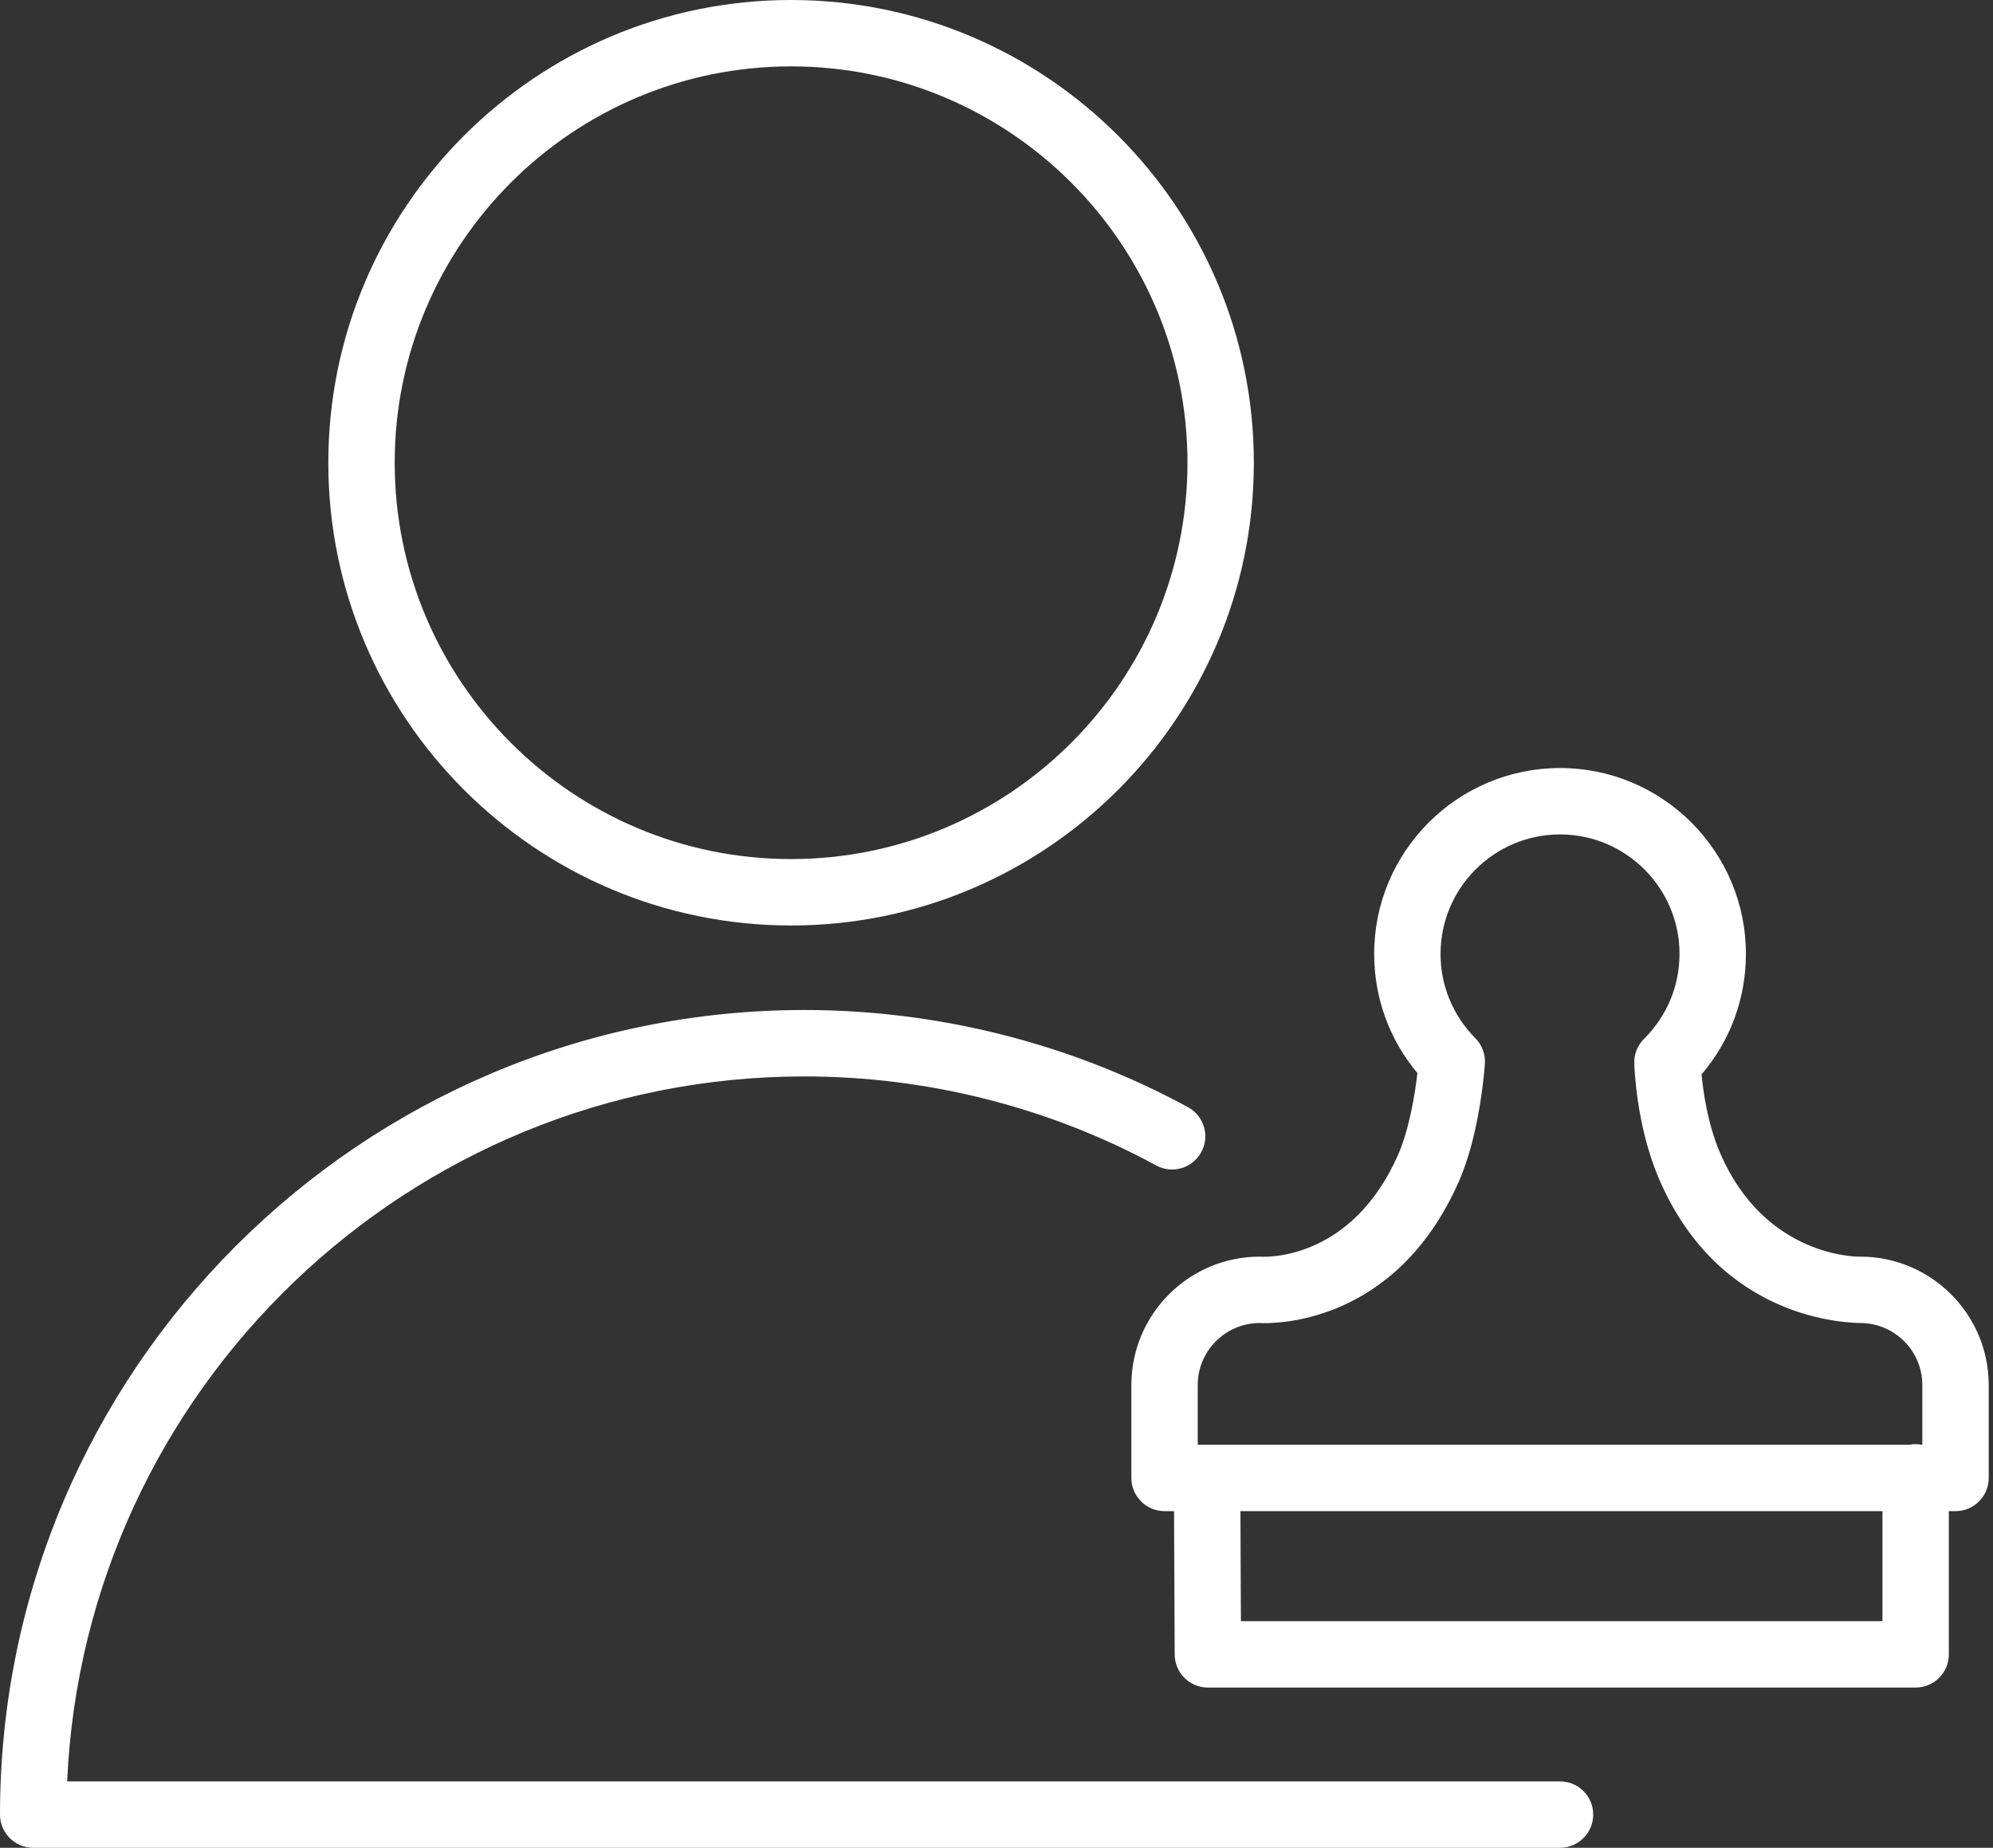 <svg width="96" height="89" viewBox="0 0 96 89" fill="none" xmlns="http://www.w3.org/2000/svg">
<rect x="0" y="0" width="96" height="89" fill="#333333" stroke="none"/>
<path d="M75.147 85.803H3.235C4.074 66.938 19.683 51.847 38.748 51.847C44.668 51.847 50.529 53.331 55.696 56.137C56.471 56.558 57.442 56.273 57.864 55.495C58.286 54.719 57.998 53.748 57.221 53.327C51.586 50.267 45.198 48.648 38.747 48.648C17.383 48.648 0 66.033 0 87.401C0 88.284 0.716 89 1.599 89H75.144C76.027 89 76.743 88.284 76.743 87.401C76.743 86.519 76.03 85.803 75.147 85.803Z" fill="white"/>
<path d="M38.102 44.577C50.395 44.577 60.396 34.578 60.396 22.288C60.396 9.998 50.395 0 38.102 0C25.812 0 15.814 9.998 15.814 22.288C15.814 34.578 25.811 44.577 38.102 44.577ZM38.102 3.197C48.632 3.197 57.199 11.76 57.199 22.287C57.199 32.813 48.632 41.378 38.102 41.378C27.575 41.378 19.012 32.813 19.012 22.287C19.012 11.76 27.575 3.197 38.102 3.197Z" fill="white"/>
<path d="M89.609 60.528C89.594 60.528 89.58 60.528 89.564 60.529C89.511 60.525 85.01 60.595 82.838 55.493C82.255 54.122 82.04 52.583 81.962 51.749C83.345 50.13 84.098 48.096 84.098 45.945C84.098 41.008 80.081 36.993 75.145 36.993C70.209 36.993 66.192 41.009 66.192 45.945C66.192 48.066 66.926 50.077 68.274 51.685C68.156 52.724 67.872 54.432 67.337 55.638C65.083 60.723 60.967 60.532 60.804 60.533C60.763 60.53 60.721 60.528 60.679 60.528C57.271 60.528 54.496 63.302 54.496 66.712V71.187C54.496 72.069 55.212 72.786 56.095 72.786H56.552L56.583 79.692C56.587 80.571 57.302 81.283 58.182 81.283H92.274C93.156 81.283 93.873 80.567 93.873 79.684V72.786H94.195C95.078 72.786 95.794 72.069 95.794 71.187V66.712C95.794 63.302 93.019 60.528 89.609 60.528ZM57.693 66.712C57.693 65.078 59.011 63.747 60.64 63.725C61.453 63.769 67.226 63.776 70.259 56.935C71.302 54.586 71.516 51.368 71.525 51.231C71.554 50.775 71.385 50.327 71.063 50.003C69.983 48.916 69.389 47.476 69.389 45.945C69.389 42.771 71.971 40.191 75.144 40.191C78.317 40.191 80.9 42.772 80.9 45.945C80.9 47.491 80.294 48.943 79.194 50.033C78.882 50.342 78.711 50.766 78.721 51.207C78.724 51.326 78.802 54.175 79.897 56.744C82.834 63.649 89.047 63.709 89.62 63.725C91.261 63.732 92.596 65.07 92.596 66.712V69.588H92.572C92.475 69.57 92.375 69.558 92.273 69.558C92.17 69.558 92.07 69.57 91.973 69.588H57.693V66.712ZM90.675 78.085H59.773L59.75 72.786H90.675V78.085Z" fill="white"/>
</svg>
